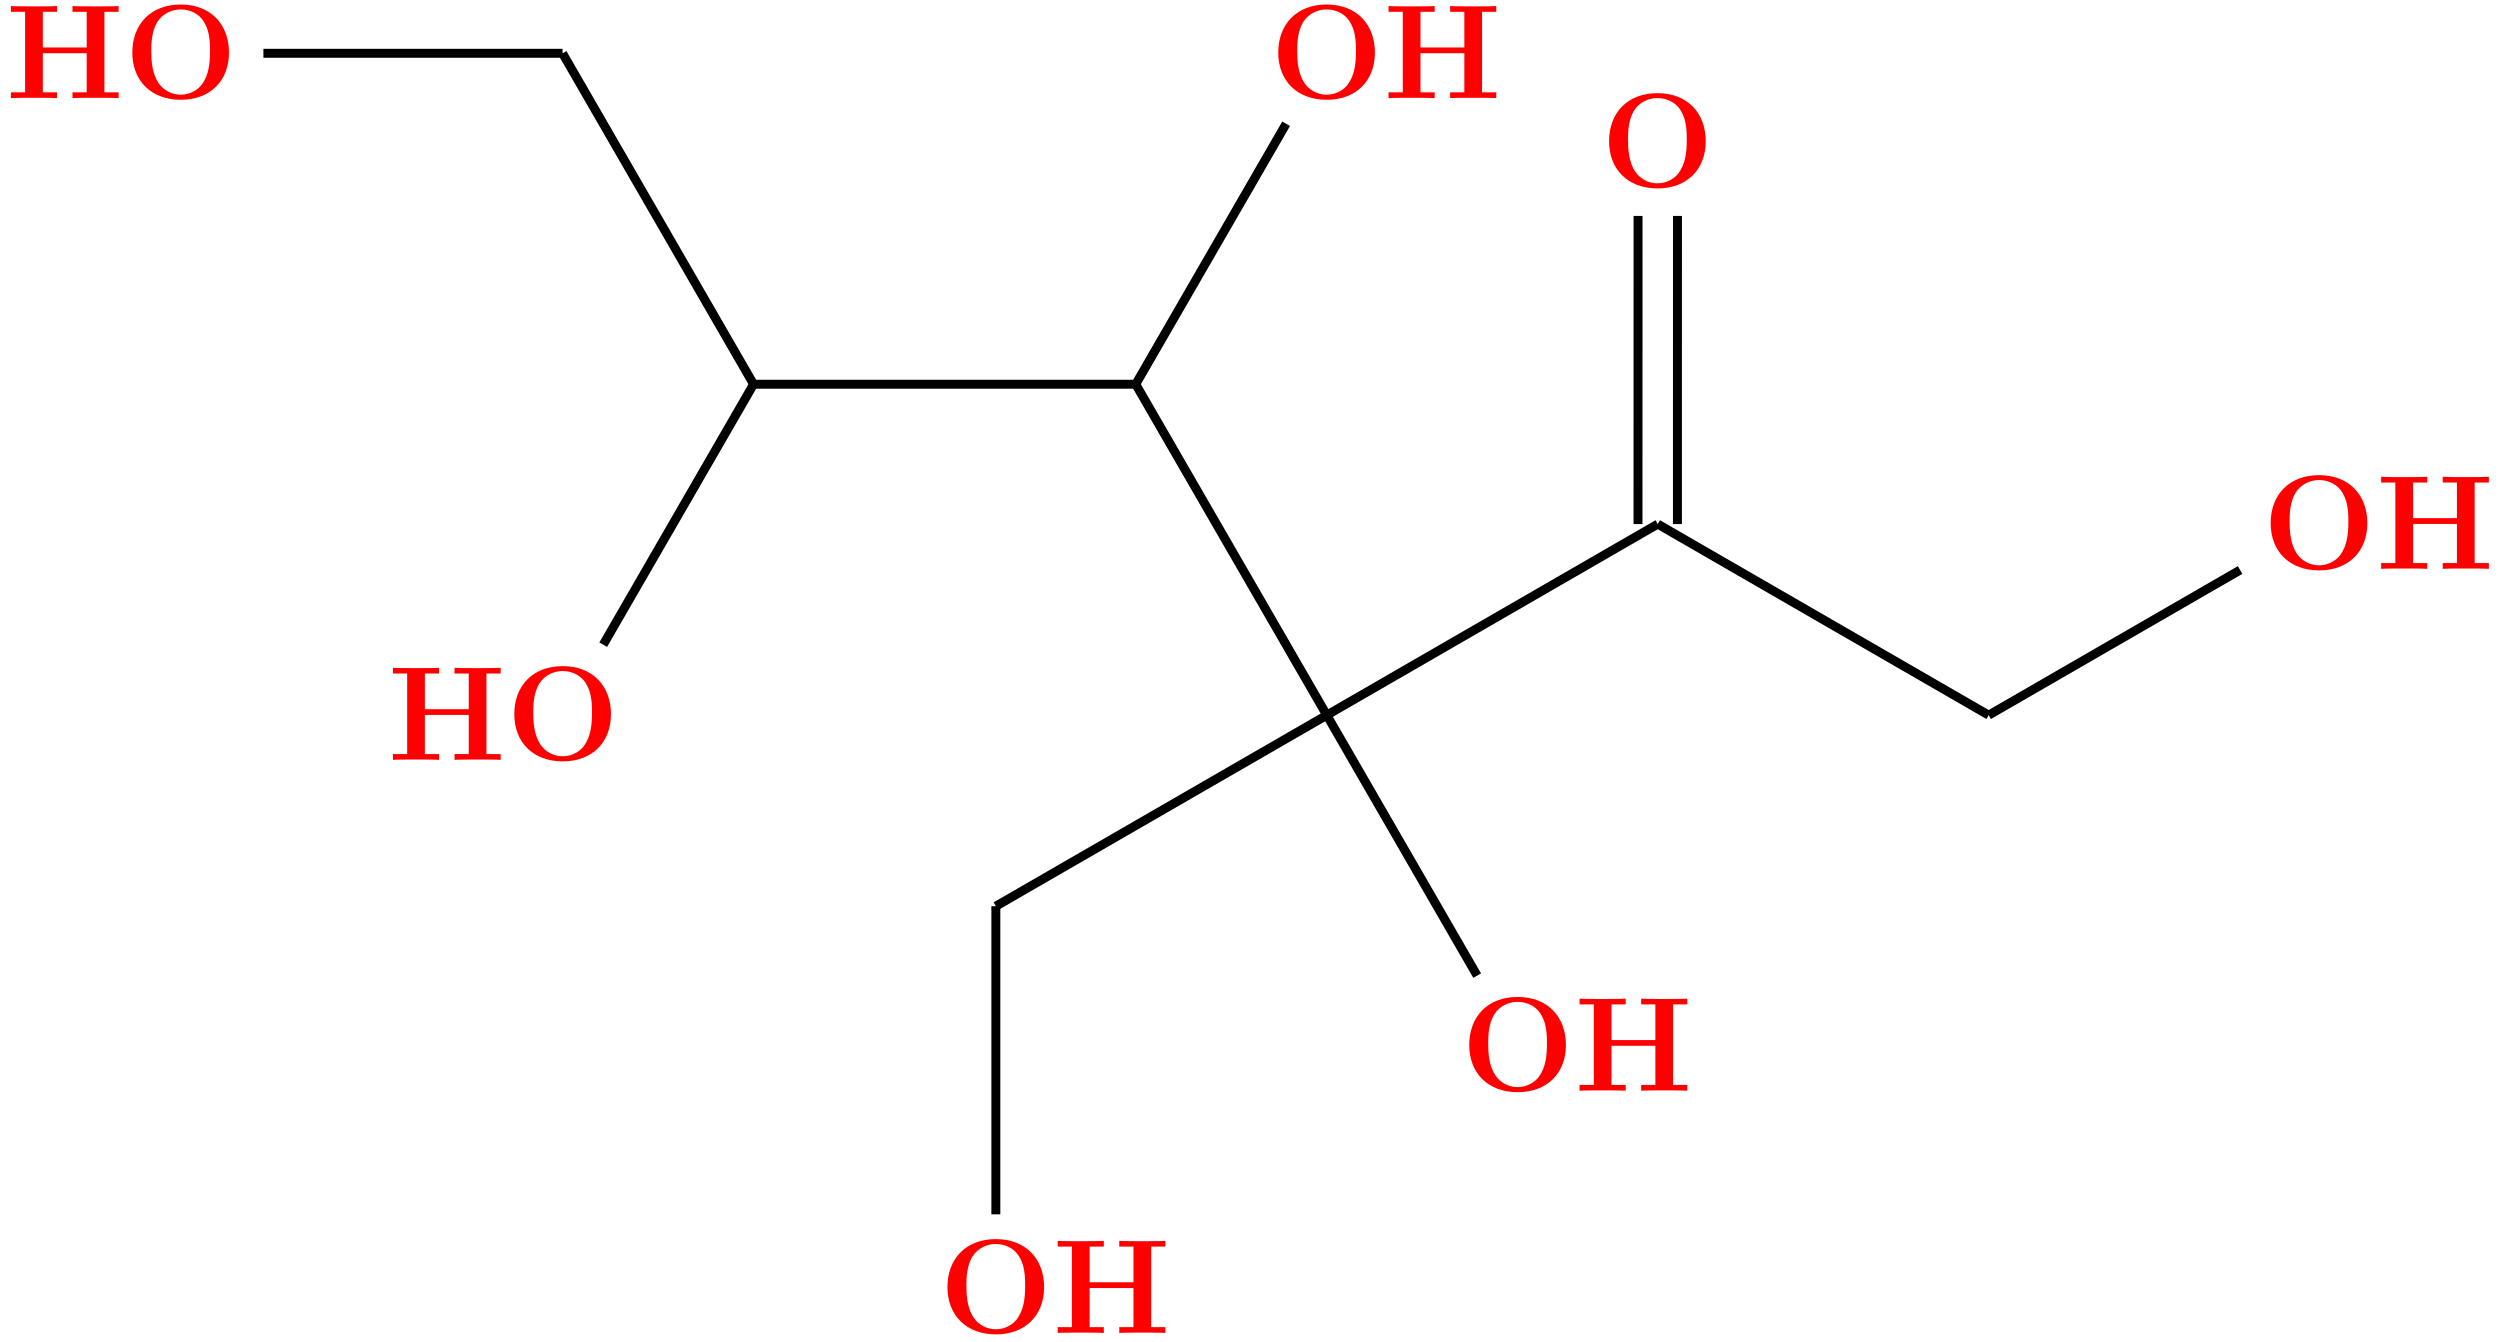 <?xml version="1.0" encoding="UTF-8"?>
<svg xmlns="http://www.w3.org/2000/svg" xmlns:xlink="http://www.w3.org/1999/xlink" width="222.672pt" height="119.497pt" viewBox="0 0 222.672 119.497" version="1.1">
<defs>
<g>
<symbol overflow="visible" id="glyph0-0">
<path style="stroke:none;" d=""/>
</symbol>
<symbol overflow="visible" id="glyph0-1">
<path style="stroke:none;" d="M 9.344 -4.062 C 9.344 -6.594 7.703 -8.344 5.047 -8.344 C 2.375 -8.344 0.734 -6.594 0.734 -4.062 C 0.734 -1.547 2.422 0.141 5.047 0.141 C 7.672 0.141 9.344 -1.547 9.344 -4.062 Z M 5.047 -0.312 C 4.266 -0.312 3.516 -0.688 3.062 -1.359 C 2.484 -2.234 2.422 -3.359 2.422 -4.234 C 2.422 -4.953 2.469 -5.969 2.953 -6.781 C 3.484 -7.609 4.344 -7.906 5.047 -7.906 C 6.016 -7.906 6.734 -7.406 7.078 -6.859 C 7.516 -6.172 7.656 -5.422 7.656 -4.234 C 7.656 -3.047 7.531 -2.062 6.938 -1.234 C 6.641 -0.828 5.969 -0.312 5.047 -0.312 Z M 5.047 -0.312 "/>
</symbol>
<symbol overflow="visible" id="glyph0-2">
<path style="stroke:none;" d="M 8.781 -7.688 L 10.047 -7.688 L 10.047 -8.203 C 9.703 -8.172 8.422 -8.172 8 -8.172 C 7.562 -8.172 6.281 -8.172 5.938 -8.203 L 5.938 -7.688 L 7.203 -7.688 L 7.203 -4.516 L 3.297 -4.516 L 3.297 -7.688 L 4.562 -7.688 L 4.562 -8.203 C 4.219 -8.172 2.938 -8.172 2.516 -8.172 C 2.078 -8.172 0.797 -8.172 0.453 -8.203 L 0.453 -7.688 L 1.719 -7.688 L 1.719 -0.516 L 0.453 -0.516 L 0.453 0 C 0.797 -0.031 2.078 -0.031 2.516 -0.031 C 2.938 -0.031 4.219 -0.031 4.562 0 L 4.562 -0.516 L 3.297 -0.516 L 3.297 -4 L 7.203 -4 L 7.203 -0.516 L 5.938 -0.516 L 5.938 0 C 6.281 -0.031 7.562 -0.031 8 -0.031 C 8.422 -0.031 9.703 -0.031 10.047 0 L 10.047 -0.516 L 8.781 -0.516 Z M 8.781 -7.688 "/>
</symbol>
</g>
</defs>
<g id="surface1">
<g style="fill:rgb(100%,0%,0%);fill-opacity:1;">
  <use xlink:href="#glyph0-1" x="83.654" y="118.709"/>
</g>
<g style="fill:rgb(100%,0%,0%);fill-opacity:1;">
  <use xlink:href="#glyph0-2" x="93.754" y="118.724"/>
</g>
<g style="fill:rgb(100%,0%,0%);fill-opacity:1;">
  <use xlink:href="#glyph0-1" x="130.13" y="97.14"/>
</g>
<g style="fill:rgb(100%,0%,0%);fill-opacity:1;">
  <use xlink:href="#glyph0-2" x="140.238" y="97.151"/>
</g>
<g style="fill:rgb(100%,0%,0%);fill-opacity:1;">
  <use xlink:href="#glyph0-1" x="142.583" y="16.642"/>
</g>
<g style="fill:rgb(100%,0%,0%);fill-opacity:1;">
  <use xlink:href="#glyph0-1" x="201.511" y="50.664"/>
</g>
<g style="fill:rgb(100%,0%,0%);fill-opacity:1;">
  <use xlink:href="#glyph0-2" x="211.633" y="50.667"/>
</g>
<g style="fill:rgb(100%,0%,0%);fill-opacity:1;">
  <use xlink:href="#glyph0-1" x="11.052" y="8.747"/>
</g>
<g style="fill:rgb(100%,0%,0%);fill-opacity:1;">
  <use xlink:href="#glyph0-2" x="0.518" y="8.741"/>
</g>
<g style="fill:rgb(100%,0%,0%);fill-opacity:1;">
  <use xlink:href="#glyph0-1" x="45.074" y="67.675"/>
</g>
<g style="fill:rgb(100%,0%,0%);fill-opacity:1;">
  <use xlink:href="#glyph0-2" x="34.547" y="67.681"/>
</g>
<g style="fill:rgb(100%,0%,0%);fill-opacity:1;">
  <use xlink:href="#glyph0-1" x="113.118" y="8.747"/>
</g>
<g style="fill:rgb(100%,0%,0%);fill-opacity:1;">
  <use xlink:href="#glyph0-2" x="123.224" y="8.741"/>
</g>
<path style="fill:none;stroke-width:0.797;stroke-linecap:butt;stroke-linejoin:miter;stroke:rgb(0%,0%,0%);stroke-opacity:1;stroke-miterlimit:10;" d="M -12.459 -46.493 L -12.459 -73.938 " transform="matrix(1,0,0,-1,101.158,34.222)"/>
<path style="fill:none;stroke-width:0.797;stroke-linecap:butt;stroke-linejoin:miter;stroke:rgb(0%,0%,0%);stroke-opacity:1;stroke-miterlimit:10;" d="M 30.412 -52.676 L 17.018 -29.477 " transform="matrix(1,0,0,-1,101.158,34.222)"/>
<path style="fill:none;stroke-width:0.797;stroke-linecap:butt;stroke-linejoin:miter;stroke:rgb(0%,0%,0%);stroke-opacity:1;stroke-miterlimit:10;" d="M 17.018 -29.477 L -12.459 -46.493 " transform="matrix(1,0,0,-1,101.158,34.222)"/>
<path style="fill:none;stroke-width:0.797;stroke-linecap:butt;stroke-linejoin:miter;stroke:rgb(0%,0%,0%);stroke-opacity:1;stroke-miterlimit:10;" d="M 75.971 -29.477 L 46.494 -12.458 " transform="matrix(1,0,0,-1,101.158,34.222)"/>
<path style="fill:none;stroke-width:0.797;stroke-linecap:butt;stroke-linejoin:miter;stroke:rgb(0%,0%,0%);stroke-opacity:1;stroke-miterlimit:10;" d="M 98.365 -16.548 L 75.971 -29.477 " transform="matrix(1,0,0,-1,101.158,34.222)"/>
<path style="fill:none;stroke-width:0.797;stroke-linecap:butt;stroke-linejoin:miter;stroke:rgb(0%,0%,0%);stroke-opacity:1;stroke-miterlimit:10;" d="M -51.053 29.476 L -77.697 29.476 " transform="matrix(1,0,0,-1,101.158,34.222)"/>
<path style="fill:none;stroke-width:0.797;stroke-linecap:butt;stroke-linejoin:miter;stroke:rgb(0%,0%,0%);stroke-opacity:1;stroke-miterlimit:10;" d="M -47.431 -23.2 L -34.037 -0.001 " transform="matrix(1,0,0,-1,101.158,34.222)"/>
<path style="fill:none;stroke-width:0.797;stroke-linecap:butt;stroke-linejoin:miter;stroke:rgb(0%,0%,0%);stroke-opacity:1;stroke-miterlimit:10;" d="M -34.037 -0.001 L -51.053 29.476 " transform="matrix(1,0,0,-1,101.158,34.222)"/>
<path style="fill:none;stroke-width:0.797;stroke-linecap:butt;stroke-linejoin:miter;stroke:rgb(0%,0%,0%);stroke-opacity:1;stroke-miterlimit:10;" d="M -0.002 -0.001 L -34.037 -0.001 " transform="matrix(1,0,0,-1,101.158,34.222)"/>
<path style="fill:none;stroke-width:0.797;stroke-linecap:butt;stroke-linejoin:miter;stroke:rgb(0%,0%,0%);stroke-opacity:1;stroke-miterlimit:10;" d="M 17.018 -29.477 L 46.494 -12.458 " transform="matrix(1,0,0,-1,101.158,34.222)"/>
<path style="fill:none;stroke-width:0.797;stroke-linecap:butt;stroke-linejoin:miter;stroke:rgb(0%,0%,0%);stroke-opacity:1;stroke-miterlimit:10;" d="M 17.018 -29.477 L -0.002 -0.001 " transform="matrix(1,0,0,-1,101.158,34.222)"/>
<path style="fill:none;stroke-width:0.797;stroke-linecap:butt;stroke-linejoin:miter;stroke:rgb(0%,0%,0%);stroke-opacity:1;stroke-miterlimit:10;" d="M 44.737 -12.458 L 44.74 14.988 " transform="matrix(1,0,0,-1,101.158,34.222)"/>
<path style="fill:none;stroke-width:0.797;stroke-linecap:butt;stroke-linejoin:miter;stroke:rgb(0%,0%,0%);stroke-opacity:1;stroke-miterlimit:10;" d="M 48.248 -12.458 L 48.252 14.988 " transform="matrix(1,0,0,-1,101.158,34.222)"/>
<path style="fill:none;stroke-width:0.797;stroke-linecap:butt;stroke-linejoin:miter;stroke:rgb(0%,0%,0%);stroke-opacity:1;stroke-miterlimit:10;" d="M 13.397 23.199 L -0.002 -0.001 " transform="matrix(1,0,0,-1,101.158,34.222)"/>
</g>
</svg>
